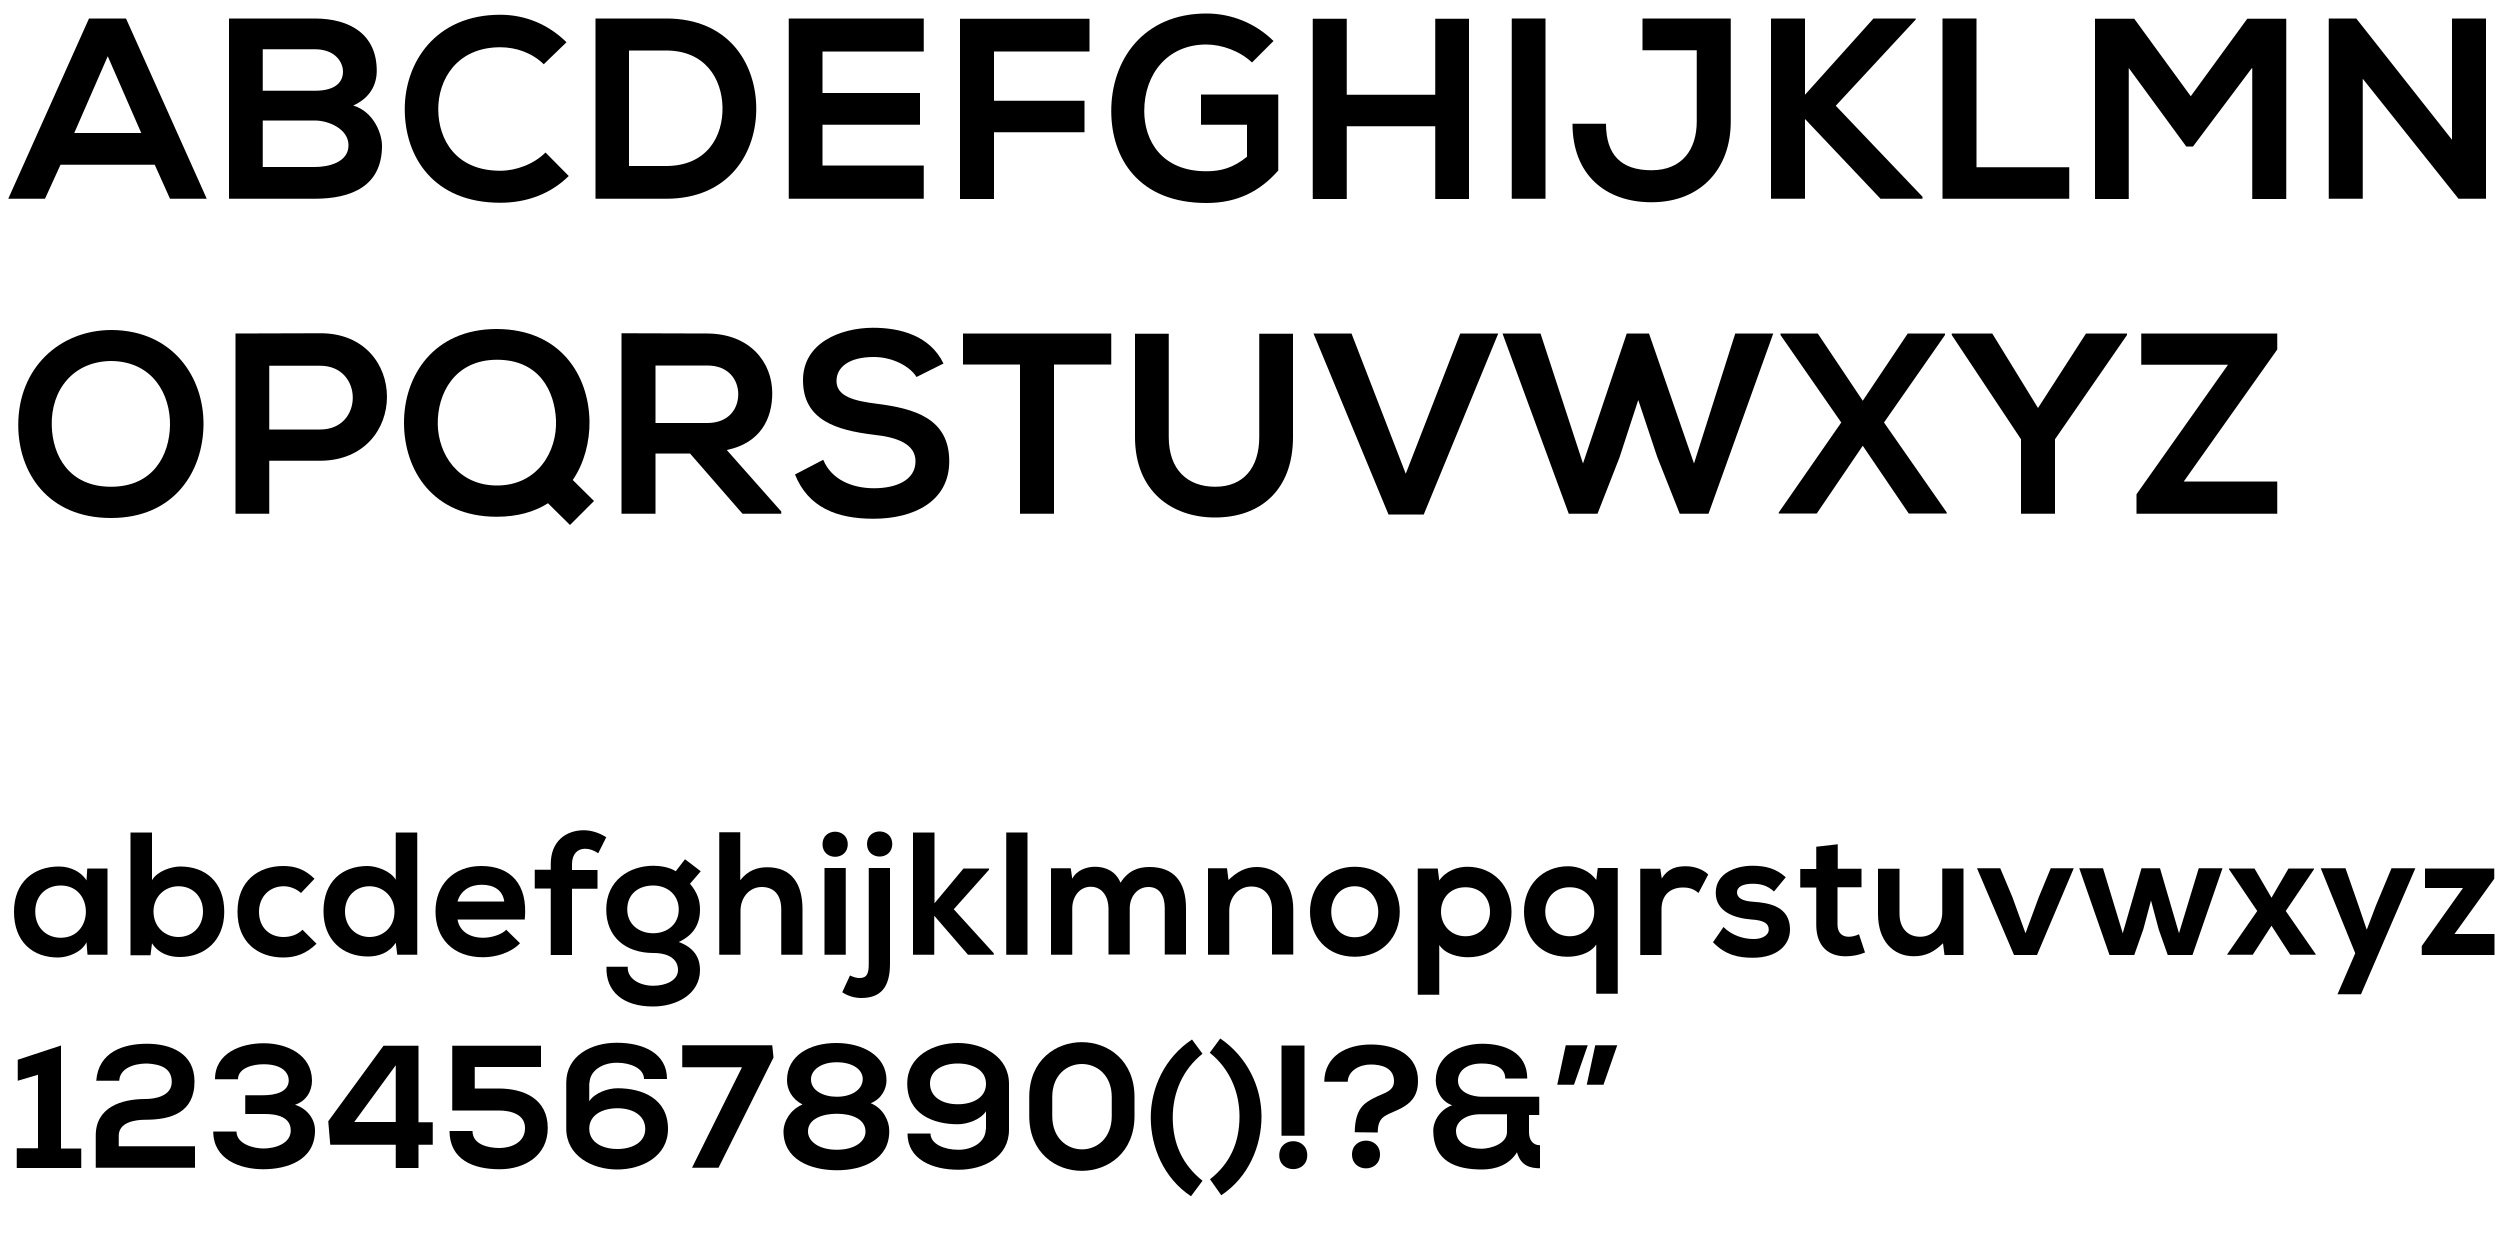 <?xml version="1.0" encoding="utf-8"?>
<!-- Generator: Adobe Illustrator 21.0.2, SVG Export Plug-In . SVG Version: 6.00 Build 0)  -->
<svg version="1.1" id="st_x5F_wilfs_x5F_body" xmlns="http://www.w3.org/2000/svg" xmlns:xlink="http://www.w3.org/1999/xlink"
	 x="0px" y="0px" viewBox="0 0 1000 500" style="enable-background:new 0 0 1000 500;" xml:space="preserve">
<style type="text/css">
	.st0{fill:none;}
	.st1{enable-background:new    ;}
</style>
<g>
	<rect x="2" y="4" class="st0" width="1000" height="283.5"/>
</g>
<g class="st1">
	<path d="M61.9,65.9H24.2L18,79.5H3.3L35.6,7.4h14.8l32.3,72.1H68L61.9,65.9z M43.1,22.5L29.7,53.2h26.8L43.1,22.5z"/>
	<path d="M150.7,28.3c0,5.6-2.7,10.9-9.4,13.9c8.4,2.6,11.5,11.5,11.5,16.1c0,16.1-12.1,21.2-27,21.2c-11.4,0-22.8,0-34.2,0V7.4
		c11.3,0,22.8,0,34.2,0C140.1,7.4,150.7,13.8,150.7,28.3z M105.1,36.3h20.8c8.5,0,11.3-3.6,11.3-7.7c0-3.3-2.7-8.9-11.3-8.9h-20.8
		V36.3z M105.1,66.8h20.8c5.6,0,13.5-1.9,13.5-8.7c0-6.5-7.9-9.9-13.5-9.9h-20.8V66.8z"/>
	<path d="M227.5,70.4c-7.4,7.3-17,10.7-27.4,10.7c-26.8,0-38.1-18.4-38.2-37.2c-0.1-18.8,12.2-38,38.2-38c9.8,0,19.1,3.7,26.5,11
		l-9.1,8.8c-4.7-4.6-11.1-6.8-17.4-6.8c-17.4,0-24.9,13-24.8,25c0.1,11.9,7,24.4,24.8,24.4c6.3,0,13.4-2.6,18.1-7.3L227.5,70.4z"/>
	<path d="M302.5,42.8c0.3,18.2-10.8,36.7-36,36.7c-8.9,0-19.5,0-28.3,0V7.4c8.9,0,19.5,0,28.3,0C291.2,7.4,302.2,25,302.5,42.8z
		 M251.6,66.4h14.8c16.4,0,22.9-11.9,22.6-23.7c-0.3-11.2-6.9-22.5-22.6-22.5h-14.8V66.4z"/>
	<path d="M369.5,79.5h-54c0-24,0-48.1,0-72.1h54v13.2H329v16.6h39v12.7h-39v16.3h40.5V79.5z"/>
	<path d="M384,79.5v-72h51.8v13.1h-38.2v19.7h36.2v12.6h-36.2v26.7H384z"/>
	<path d="M500.8,25c-4.8-4.6-12.1-7.2-18.3-7.2c-15.4,0-24.8,11.7-24.8,26.6c0,11.8,6.9,24.1,24.8,24.1c5.7,0,10.6-1.2,16.3-5.8
		V49.9h-18.4V37.8h30.9v30.4c-7.1,8.1-16.1,13-28.7,13c-27.1,0-38.1-17.8-38.1-36.8c0-20.3,12.7-39,38.1-39c9.7,0,19.4,3.7,26.8,11
		L500.8,25z"/>
	<path d="M574.1,79.6V50.5h-35.4v29.1h-13.6V7.5h13.6v30.4h35.4V7.5h13.5v72.1H574.1z"/>
	<path d="M604.7,79.5V7.4h13.5v72.1H604.7z"/>
	<path d="M692.3,48.7c0,18.6-11.8,32.2-31.7,32.2c-18.4,0-31.6-11-31.6-31.4h13.4c0,12.4,6,18.6,18.2,18.6
		c12.4,0,18.1-8.5,18.1-19.5V20.1h-21.7V7.4c11.7,0,23.5,0,35.3,0V48.7z"/>
	<path d="M766.3,7.8l-32,34.5L769,78.7v0.8h-16.8L722,47.6v31.9h-13.6V7.4H722v30.5l27.4-30.5h16.9V7.8z"/>
	<path d="M790.6,7.4v59.5h37.1v12.6H777V7.4H790.6z"/>
	<path d="M900.7,27.3l-23.5,31.3h-2.7l-23-31.4v52.4H838V7.5h15.7l22.6,31l22.6-31h15.6v72.1h-13.6V27.3z"/>
	<path d="M980.8,55.9V7.4h13.6v72.1h-11l-38.3-48v48h-13.6V7.4h11L980.8,55.9z"/>
</g>
<g class="st1">
	<path d="M81.4,169.9c-0.2,18.6-11.6,37.3-37,37.3S7.3,188.9,7.3,170c0-22.8,16.5-38,37.4-38C69.3,132.2,81.6,151.1,81.4,169.9z
		 M44.4,194.7c17,0,23.4-12.8,23.6-24.6c0.2-12.1-6.7-25.4-23.3-25.7c-15.3,0-24.4,11.5-24,25.9C21,182,27.4,194.7,44.4,194.7z"/>
	<path d="M107.7,184.3v21.2H94.2v-72.1c11.2,0,22.8-0.1,34-0.1c35.4,0,35.5,50.7,0,51H107.7z M107.7,171.8h20.4
		c17.4,0,17.3-25.5,0-25.5h-20.4V171.8z"/>
	<path d="M235.8,168.5c0.1,8.2-2.1,16.8-6.7,23.5l8.5,8.4l-9.6,9.6l-8.8-8.7c-5.5,3.5-12.4,5.4-20.5,5.4c-25.6,0-37-18.6-37.1-37.4
		c-0.1-18.8,11.7-37.7,37.1-37.7C224.1,131.7,235.5,150,235.8,168.5z M175.1,169.7c0.2,11.8,8,24.5,23.7,24.5
		c16.3,0,24.1-13.7,23.6-26.1c-0.5-11.6-6.6-24.2-23.6-24.2S174.9,157.5,175.1,169.7z"/>
	<path d="M312.5,205.5H297L276,181.4h-13.8v24.1h-13.6v-72.2c11.4,0,22.9,0.1,34.3,0.1c17,0.1,26,11.4,26,23.9
		c0,9.9-4.5,19.9-18.2,22.7l21.8,24.6V205.5z M262.2,146.1v23.1h20.7c8.7,0,12.4-5.8,12.4-11.5s-3.8-11.5-12.4-11.5H262.2z"/>
	<path d="M366.6,150.8c-2.5-4.1-9.3-8-17.1-8c-10.1,0-14.9,4.2-14.9,9.6c0,6.3,7.4,8,16.1,9.1c15,1.9,29,5.8,29,23
		c0,16.1-14.2,23-30.3,23c-14.7,0-26.1-4.5-31.4-17.7l11.3-5.9c3.2,7.9,11.5,11.4,20.3,11.4c8.5,0,16.6-3,16.6-10.8
		c0-6.8-7.1-9.6-16.7-10.6c-14.7-1.8-28.3-5.7-28.3-21.8c0-14.8,14.6-20.9,27.9-21c11.2,0,22.9,3.2,28.3,14.3L366.6,150.8z"/>
	<path d="M408.1,145.8h-22.9v-12.4c20.8,0,38.4,0,59.3,0v12.4h-22.9v59.7h-13.6V145.8z"/>
	<path d="M517.2,133.5v41.3c0,21.3-13.1,32.2-31.2,32.2c-17.3,0-32-10.5-32-32.2v-41.3h13.5v41.3c0,13,7.4,19.9,18.6,19.9
		s17.6-7.5,17.6-19.9v-41.3H517.2z"/>
	<path d="M569.5,205.8h-14.1l-30-72.4h15.2l21.7,56.1l21.8-56.1h15.2L569.5,205.8z"/>
	<path d="M683.4,205.5h-11.5l-9-22.7l-7.6-22.8l-7.5,23l-8.8,22.5h-11.5L601,133.4h15.2l17,52l17.5-52h8.9l18,52l16.5-52h15.2
		L683.4,205.5z"/>
	<path d="M763.1,133.4h14.9v0.6l-24.4,35l25.1,36v0.4h-15.2l-18.4-27.1l-18.4,27.1h-15.2v-0.4l25-36l-24.3-35v-0.6h14.9l18,26.9
		L763.1,133.4z"/>
	<path d="M815.2,163.2l19.2-29.8h16.4v0.6L822,175.7v29.8h-13.6v-29.8L780.7,134v-0.6h16.2L815.2,163.2z"/>
	<path d="M856.4,133.4h54.5v6.4l-37.4,52.8h37.4v12.9h-56.3v-7.8l36.6-51.8h-34.7V133.4z"/>
</g>
<g>
	<rect x="4" y="332.2" class="st0" width="1000" height="672.5"/>
</g>
<g class="st1">
	<path d="M34.9,347.4H43v34.5H35l-0.4-5c-2,4.1-7.4,6-11.2,6.1c-10.2,0.1-17.8-6.2-17.8-18.3c0-11.9,7.9-18.1,18-18.1
		c4.6,0,9,2.2,11,5.6L34.9,347.4z M14.1,364.6c0,6.6,4.6,10.5,10.2,10.5c13.4,0,13.4-20.9,0-20.9C18.7,354.2,14.1,358,14.1,364.6z"
		/>
	<path d="M60.8,333v19.1c2-3.6,7.7-5.5,11.3-5.5c10.1,0,17.6,6.2,17.6,18.1c0,11.3-7.6,18.1-17.8,18.1c-4.2,0-8.5-1.4-11.1-5.5
		l-0.6,4.8h-8V333H60.8z M61.4,364.6c0,6.2,4.6,10.2,10,10.2c5.5,0,9.8-4.1,9.8-10.2c0-6.2-4.3-10.1-9.8-10.1
		C66,354.5,61.4,358.6,61.4,364.6z"/>
	<path d="M126.6,377.5c-4,3.9-8.2,5.5-13.3,5.5c-10,0-18.3-6-18.3-18.3s8.3-18.3,18.3-18.3c4.9,0,8.7,1.4,12.5,5.1l-5.4,5.7
		c-2-1.8-4.6-2.7-6.9-2.7c-5.7,0-9.9,4.2-9.9,10.2c0,6.6,4.5,10.1,9.8,10.1c2.7,0,5.5-0.8,7.6-2.9L126.6,377.5z"/>
	<path d="M166.9,333v48.9h-8l-0.6-4.8c-2.7,4.1-6.9,5.5-11.1,5.5c-10.2,0-17.8-6.7-17.8-18.1c0-11.9,7.5-18.1,17.6-18.1
		c3.6,0,9.3,2,11.3,5.5V333H166.9z M138,364.6c0,6,4.3,10.2,9.8,10.2c5.4,0,10-3.9,10-10.2c0-6-4.6-10.1-10-10.1
		C142.4,354.5,138,358.4,138,364.6z"/>
	<path d="M183,367.7c0.6,4.3,4.3,7.4,10.3,7.4c3.2,0,7.3-1.2,9.2-3.2l5.5,5.4c-3.6,3.8-9.6,5.6-14.8,5.6c-11.9,0-19-7.4-19-18.4
		c0-10.5,7.1-18.1,18.3-18.1c11.6,0,18.8,7.1,17.4,21.4H183z M201.7,360.6c-0.6-4.5-4.1-6.7-9-6.7c-4.6,0-8.4,2.2-9.7,6.7H201.7z"/>
	<path d="M220.3,381.9v-26.5h-6.4v-7.5h6.4v-2.3c0-9.2,6.2-13.5,13.2-13.5c3,0,6.2,1,9,2.8l-3.2,6.4c-1.8-1.2-3.5-1.8-5.3-1.8
		c-2.9,0-5.2,2-5.2,6.2v2.3H239v7.5h-10.2v26.5H220.3z"/>
	<path d="M274,343.7l6.3,4.8l-4.3,5c3,3.6,4,6.7,4,10.3c0,6.2-2.9,10.4-8.5,13c7.4,2.7,8.5,7.8,8.5,11.2c0,9.8-9.6,14.6-18.8,14.6
		c-12,0-19-6-18.6-15.9h8.5c-0.3,4.8,4.8,7.6,10.2,7.6c4.8,0,9.9-2,9.9-6.3c0-4.1-3.4-6.8-9.8-6.8c-11.4,0-18.9-6.6-18.9-17.4
		c0-11.6,9.2-17.5,18.9-17.5c2.7,0,6.5,0.6,8.9,2.2L274,343.7z M250.9,363.8c0,6,4.8,9.5,10.4,9.5s10.2-3.6,10.2-9.5
		c0-5.9-4.6-9.6-10.2-9.6S250.9,357.3,250.9,363.8z"/>
	<path d="M296.1,332.9v19.2c3.1-4,6.9-5.2,10.8-5.2c9.8,0,14.1,6.7,14.1,16.8v18.2h-8.5v-18.1c0-6.3-3.3-9-7.8-9
		c-5,0-8.5,4.3-8.5,9.5v17.6h-8.5v-49H296.1z"/>
	<path d="M339.1,337.7c0,6.7-10.1,6.7-10.1,0C329,331,339.1,331,339.1,337.7z M329.8,347.2v34.7h8.5v-34.7H329.8z"/>
	<path d="M356,347.2v38.3c0,9.4-3.7,13.7-11.5,13.7c-2.5,0-5.2-0.7-7.6-2.3l3.1-6.7c1.5,0.7,2.9,1.1,4.1,1c2.8-0.1,3.4-2,3.4-5.7
		v-38.3H356z M346.8,337.6c0,6.7,10.1,6.7,10.1,0S346.8,330.9,346.8,337.6z"/>
	<path d="M373.8,333v28.3l11.6-13.9h10.2v0.5l-14.1,15.8l16,17.6v0.6h-10.3l-13.5-15.6v15.6h-8.5V333H373.8z"/>
	<path d="M411,333v48.9h-8.5V333H411z"/>
	<path d="M443.4,381.9v-18.5c0-4.5-2.4-8.7-7.1-8.7c-4.6,0-7.4,4.1-7.4,8.7v18.5h-8.5v-34.6h7.9l0.6,4.2c1.8-3.5,5.8-4.8,9.1-4.8
		c4.1,0,8.3,1.7,10.2,6.4c3.1-4.9,7.1-6.3,11.6-6.3c9.8,0,14.6,6,14.6,16.4v18.6h-8.5v-18.6c0-4.6-1.9-8.4-6.5-8.4
		c-4.6,0-7.5,4-7.5,8.5v18.5H443.4z"/>
	<path d="M508.8,381.9v-18.1c0-5.3-2.9-9.2-8.3-9.2c-5.2,0-8.8,4.4-8.8,9.7v17.6h-8.5v-34.6h7.6l0.6,4.7c3.5-3.4,7-5.2,11.3-5.2
		c8.1,0,14.6,6.1,14.6,16.9v18.1H508.8z"/>
	<path d="M559.9,364.7c0,9.9-6.8,18-18,18s-17.9-8.1-17.9-18c0-9.9,6.9-18,17.9-18S559.9,354.8,559.9,364.7z M532.5,364.7
		c0,5.2,3.2,10.2,9.4,10.2s9.4-4.9,9.4-10.2c0-5.2-3.6-10.2-9.4-10.2C535.8,354.5,532.5,359.5,532.5,364.7z"/>
	<path d="M567.1,397.7v-50.3h8l0.6,4.8c2.7-3.9,7.3-5.5,11.2-5.5c10.6,0,17.7,7.9,17.7,18.1c0,10.1-6.4,18.1-17.4,18.1
		c-3.6,0-9-1.1-11.5-4.9v19.9H567.1z M596,364.7c0-5.4-3.6-9.8-9.8-9.8c-6.2,0-9.8,4.4-9.8,9.8s4,9.8,9.8,9.8S596,370.1,596,364.7z"
		/>
	<path d="M638.5,397.7v-19.9c-2.5,3.8-7.8,4.9-11.5,4.9c-11.1,0-17.4-8-17.4-18.1c0-10.2,7.1-18.1,17.7-18.1c3.9,0,8.5,1.7,11.2,5.5
		l0.6-4.8h8v50.3H638.5z M637.7,364.7c0-5.4-3.6-9.8-9.8-9.8c-6.2,0-9.8,4.4-9.8,9.8s4,9.8,9.8,9.8S637.7,370.1,637.7,364.7z"/>
	<path d="M664.1,347.4l0.6,4c2.7-4.3,6.2-4.9,9.7-4.9c3.6,0,7,1.4,8.9,3.3l-3.9,7.4c-1.8-1.5-3.4-2.2-6.2-2.2
		c-4.5,0-8.6,2.4-8.6,8.8v18.2h-8.5v-34.5H664.1z"/>
	<path d="M709.6,356.6c-2.5-2.3-5.2-3.1-8.5-3.1c-4.1,0-6.3,1.3-6.3,3.4c0,2.2,2,3.5,6.4,3.8c6.5,0.4,14.8,1.9,14.8,11.1
		c0,6.1-5,11.3-14.8,11.3c-5.5,0-10.9-0.9-16-6.2l4.2-6.1c3.3,3.4,8.1,4.8,11.9,4.8c3.2,0.1,6.2-1.3,6.2-3.8c0-2.4-2-3.7-6.9-4
		c-6.5-0.5-14.3-2.9-14.3-10.7c0-8,8.3-10.8,14.6-10.8c5.4,0,9.5,1.1,13.4,4.6L709.6,356.6z"/>
	<path d="M735.1,337.7v9.8h9.5v7.4h-9.6v14.9c0,3.3,1.8,4.9,4.5,4.9c1.3,0,2.9-0.4,4.1-1l2.4,7.3c-2.5,1-4.5,1.4-7.1,1.5
		c-7.5,0.3-12.4-4-12.4-12.6v-14.9h-6.4v-7.4h6.4v-8.9L735.1,337.7z"/>
	<path d="M759.8,347.4v18.1c0,5.3,2.9,9.2,8.3,9.2c5.2,0,8.8-4.4,8.8-9.7v-17.6h8.5V382h-7.6l-0.6-4.7c-3.6,3.5-6.9,5.2-11.7,5.2
		c-8.3,0-14.3-6.2-14.3-16.9v-18.1H759.8z"/>
	<path d="M829.5,347.3L814.8,382h-9.2l-14.8-34.7h9.3l4.8,11.4l5.3,14.6l5.3-14.4l4.8-11.6H829.5z"/>
	<path d="M864,347.3l7.6,26l7.9-26h9.5l-12,34.7h-9.9l-3.6-10.2l-3.1-11.6l-3.1,11.6l-3.6,10.2h-9.9l-12.1-34.7h9.5l7.9,26l7.5-26
		H864z"/>
	<path d="M915.4,347.4h10.2v0.3l-11.3,16.7l12,17.3v0.2h-10.2l-7.5-11.6l-7.5,11.6h-10.2v-0.2l12-17.3l-11.3-16.7v-0.3h10.2
		l6.8,11.7L915.4,347.4z"/>
	<path d="M966.1,347.4l-21.7,50.3H935l7.1-16.4l-13.8-34h9.9l5.2,14.9l3.3,9.7l3.6-9.5l6.3-15.1H966.1z"/>
	<path d="M997.7,347.4v4.1l-15.9,22.1h16v8.4h-29.1v-3.6l16.5-23.2H970v-7.8H997.7z"/>
</g>
<g class="st1">
	<path d="M6.7,459.3h8.5v-29.4l-8.1,2.4v-8.4l17.3-5.7v41.2h8.1v7.8H6.7V459.3z"/>
	<path d="M38.5,432.3c0.9-11.6,10.9-14.8,20.3-14.8c9.2,0,19,3.6,19,15.1c0,12.5-9.4,15.3-19.7,15.3c-4.1,0-10.6,1-10.6,6.4v4.2H78
		v8.6H38.3c0-4.3,0-8.5,0-12.9c0-11.3,10.2-14.6,19.9-14.6c3.7,0,10.5-1.1,10.5-6.8c0-5.4-4.2-7.1-9.9-7.4c-5.4,0-10.9,2-11.1,6.9
		H38.5z"/>
	<path d="M98.1,445.7v-7.6h7.1c5,0,10.2-1.3,10.3-5.9c0-2.8-2.2-6.5-10.1-6.5c-4.3,0-10.2,1.5-10.2,6h-9.2
		c0-10.6,10.5-14.4,19.5-14.4c9.2,0,19.2,4.5,19.3,14.9c0,4.5-2.5,8.3-6.8,9.7c4.7,1.5,8,5.5,8,10.3c0,12-11.3,15.5-20.7,15.5
		c-9.3,0-20-3.9-20-15.1h9.3c0,5,6.8,6.8,10.8,6.8c4.7,0,10.9-2,10.9-7.2c0-2.9-1.6-6.6-10.4-6.6H98.1z"/>
	<path d="M167.4,418.2v30.7h5.7v9h-5.7v9.3h-9.1v-9.3h-26.2l-0.8-9.4l22.1-30.2H167.4z M158.3,448.8v-22.7l-16.6,22.7H158.3z"/>
	<path d="M216.4,426.8h-26.5v8.6h9.5c10.4,0,19.7,4.3,19.7,15.8c0,11.1-9.3,16.5-19.2,16.5c-10.8,0-20-3.9-20.1-15.3h9.2
		c0,5.4,6.2,6.8,10.8,6.8c4.5,0,10.2-2.1,10.2-7.9c0.1-5.5-5.5-7.1-10.5-7.1h-18.6c0-8.8,0-17,0-25.9h35.5V426.8z"/>
	<path d="M235.7,433.1v7.4c2.2-3.4,7.5-5.2,11.3-5.2c9.9,0,20.2,4.1,20.2,16.3c0,10.9-10.4,16.2-20.3,16.2c-10,0-20.4-5.4-20.4-16.4
		v-18.3c0-10.9,10.1-16,20.2-16c10.6,0,20.1,4.2,20.1,14.5h-9.2c0-4.3-5.5-6.5-10.7-6.5c-5.5-0.1-11.1,2.9-11.1,8.3V433.1z
		 M258.1,451.6c0-5.4-4.9-8.3-11.1-8.3c-6.2,0-11.4,2.8-11.3,8.3c0.1,5.4,5.3,8,11.3,8C252.8,459.6,258.1,457,258.1,451.6z"/>
	<path d="M276.8,467.1l20-40.2h-23.9v-8.8h36l0.5,4.9l-22,44.1H276.8z"/>
	<path d="M321,441.8c-4.2-2.2-6.2-5.9-6.2-9.7c0-9.9,9.1-14.9,19.7-14.9c10.6,0,20.1,5.1,20.1,14.9c0,3.4-1.9,7.4-6.3,9.2
		c5,2,7.4,7.1,7.4,10.9c0.2,11.4-10.3,16-21.2,15.9c-10.6-0.1-21.3-4.4-21.1-15.9C313.6,448.5,316,443.9,321,441.8z M323.2,452.5
		c-0.1,3.8,4,7.4,11.5,7.4s11.6-3.5,11.5-7.4c-0.1-4.8-5.3-7-11.5-7C328.9,445.5,323.2,447.6,323.2,452.5z M334.7,438.7
		c5.7,0,10.2-2.6,10.4-6.9c0.1-4.1-4.2-6.9-10.4-6.9c-6.9,0-10.4,3.6-10.3,6.9C324.4,436.2,329.3,438.7,334.7,438.7z"/>
	<path d="M394.4,451.9v-7.4c-2.2,3.4-7.5,5.2-11.3,5.2c-9.9,0-20.2-4.1-20.2-16.3c0-10.9,10.4-16.2,20.3-16.2
		c10,0,20.4,5.4,20.4,16.4v18.3c0,10.9-10.1,16-20.2,16c-10.6,0-20.4-4.2-20.4-14.5h9.2c0,4.3,5.7,6.5,11,6.5
		c5.5,0.1,11.1-2.9,11.1-8.3V451.9z M372,433.4c0,5.4,4.9,8.3,11.1,8.3s11.4-2.8,11.3-8.3c-0.1-5.4-5.3-8-11.3-8
		C377.3,425.4,372,428,372,433.4z"/>
	<path d="M411.7,438.8c0-29.3,42.1-29.2,42.1,0v7.6c0,29.2-42.1,29.3-42.1,0V438.8z M420.9,446.4c0,17.8,23.8,17.8,23.8,0v-7.6
		c0-17.5-23.8-17.7-23.8,0V446.4z"/>
	<path d="M481,421.5c-7.9,6.3-11.9,15.5-11.9,25.5c0,10.6,4,19,11.9,25.3l-4.6,6.2c-10.9-7.2-16.1-19.7-16.1-31.5
		c0-11.7,5.5-23.9,16.5-31.2L481,421.5z"/>
	<path d="M488.1,415.4c10.9,7.4,16.5,19.5,16.5,31.2c0,11.8-5.2,24.3-16.1,31.5l-4.5-6.4c7.9-6.2,11.8-14.5,11.8-25.1
		c0-9.9-4-19.2-11.9-25.5L488.1,415.4z"/>
	<path d="M522.9,462.1c0,7.4-11.2,7.4-11.2,0C511.7,454.6,522.9,454.6,522.9,462.1z M521.8,418.2v36.1h-9.2v-36.1H521.8z"/>
	<path d="M529.7,432.8c0.1-10.4,8.8-15,18.7-15s19,4.3,18.8,14.8c0,10.2-9.3,11.2-13.4,13.9c-1.9,1.3-2.7,3.2-2.7,6.5l-9.2-0.1
		c0.1-9.6,4-11.8,7.7-13.7c3.7-2,8-2.5,8-6.7c0-5.4-5-6.7-9.3-6.7c-4.5,0-9.1,2.5-9.2,6.9H529.7z M552,461.8c0,7.4-11.2,7.4-11.2,0
		C540.8,454.4,552,454.4,552,461.8z"/>
	<path d="M611.6,452.8c0,2.9,1.3,5.3,4.4,5.3v9.2c-3.6,0-7.7-0.8-9.2-6.4c-3.2,5.2-8.8,6.9-14,6.9c-10.7,0-19.4-3.4-19.5-15.5
		c0-4.1,3-8.7,7.6-10.2c-4.4-1.4-6.6-6.1-6.6-9.9c0.1-10.4,9.9-14.7,18.7-14.7c8.5,0,17.9,3.3,17.9,13.9h-8.8c0-4.5-4.4-6-9.4-6
		c-7.2,0-9.6,4-9.5,6.9c0,5,6.2,6.4,9.5,6.4c7.6,0,15.3,0,23,0v7.3h-4.1V452.8z M582.4,452.3c0,5.2,5.1,7.2,10.2,7.2
		c3.3,0,10.2-1.8,10.2-6.7v-7.1c-3.6,0-7.1,0-10.6,0C585.4,445.7,582.4,449.3,582.4,452.3z"/>
	<path d="M626.3,418.1h8.8l-5.5,15.8h-6.7L626.3,418.1z M638.1,418.1h8.8l-5.5,15.8h-6.7L638.1,418.1z"/>
</g>
</svg>
